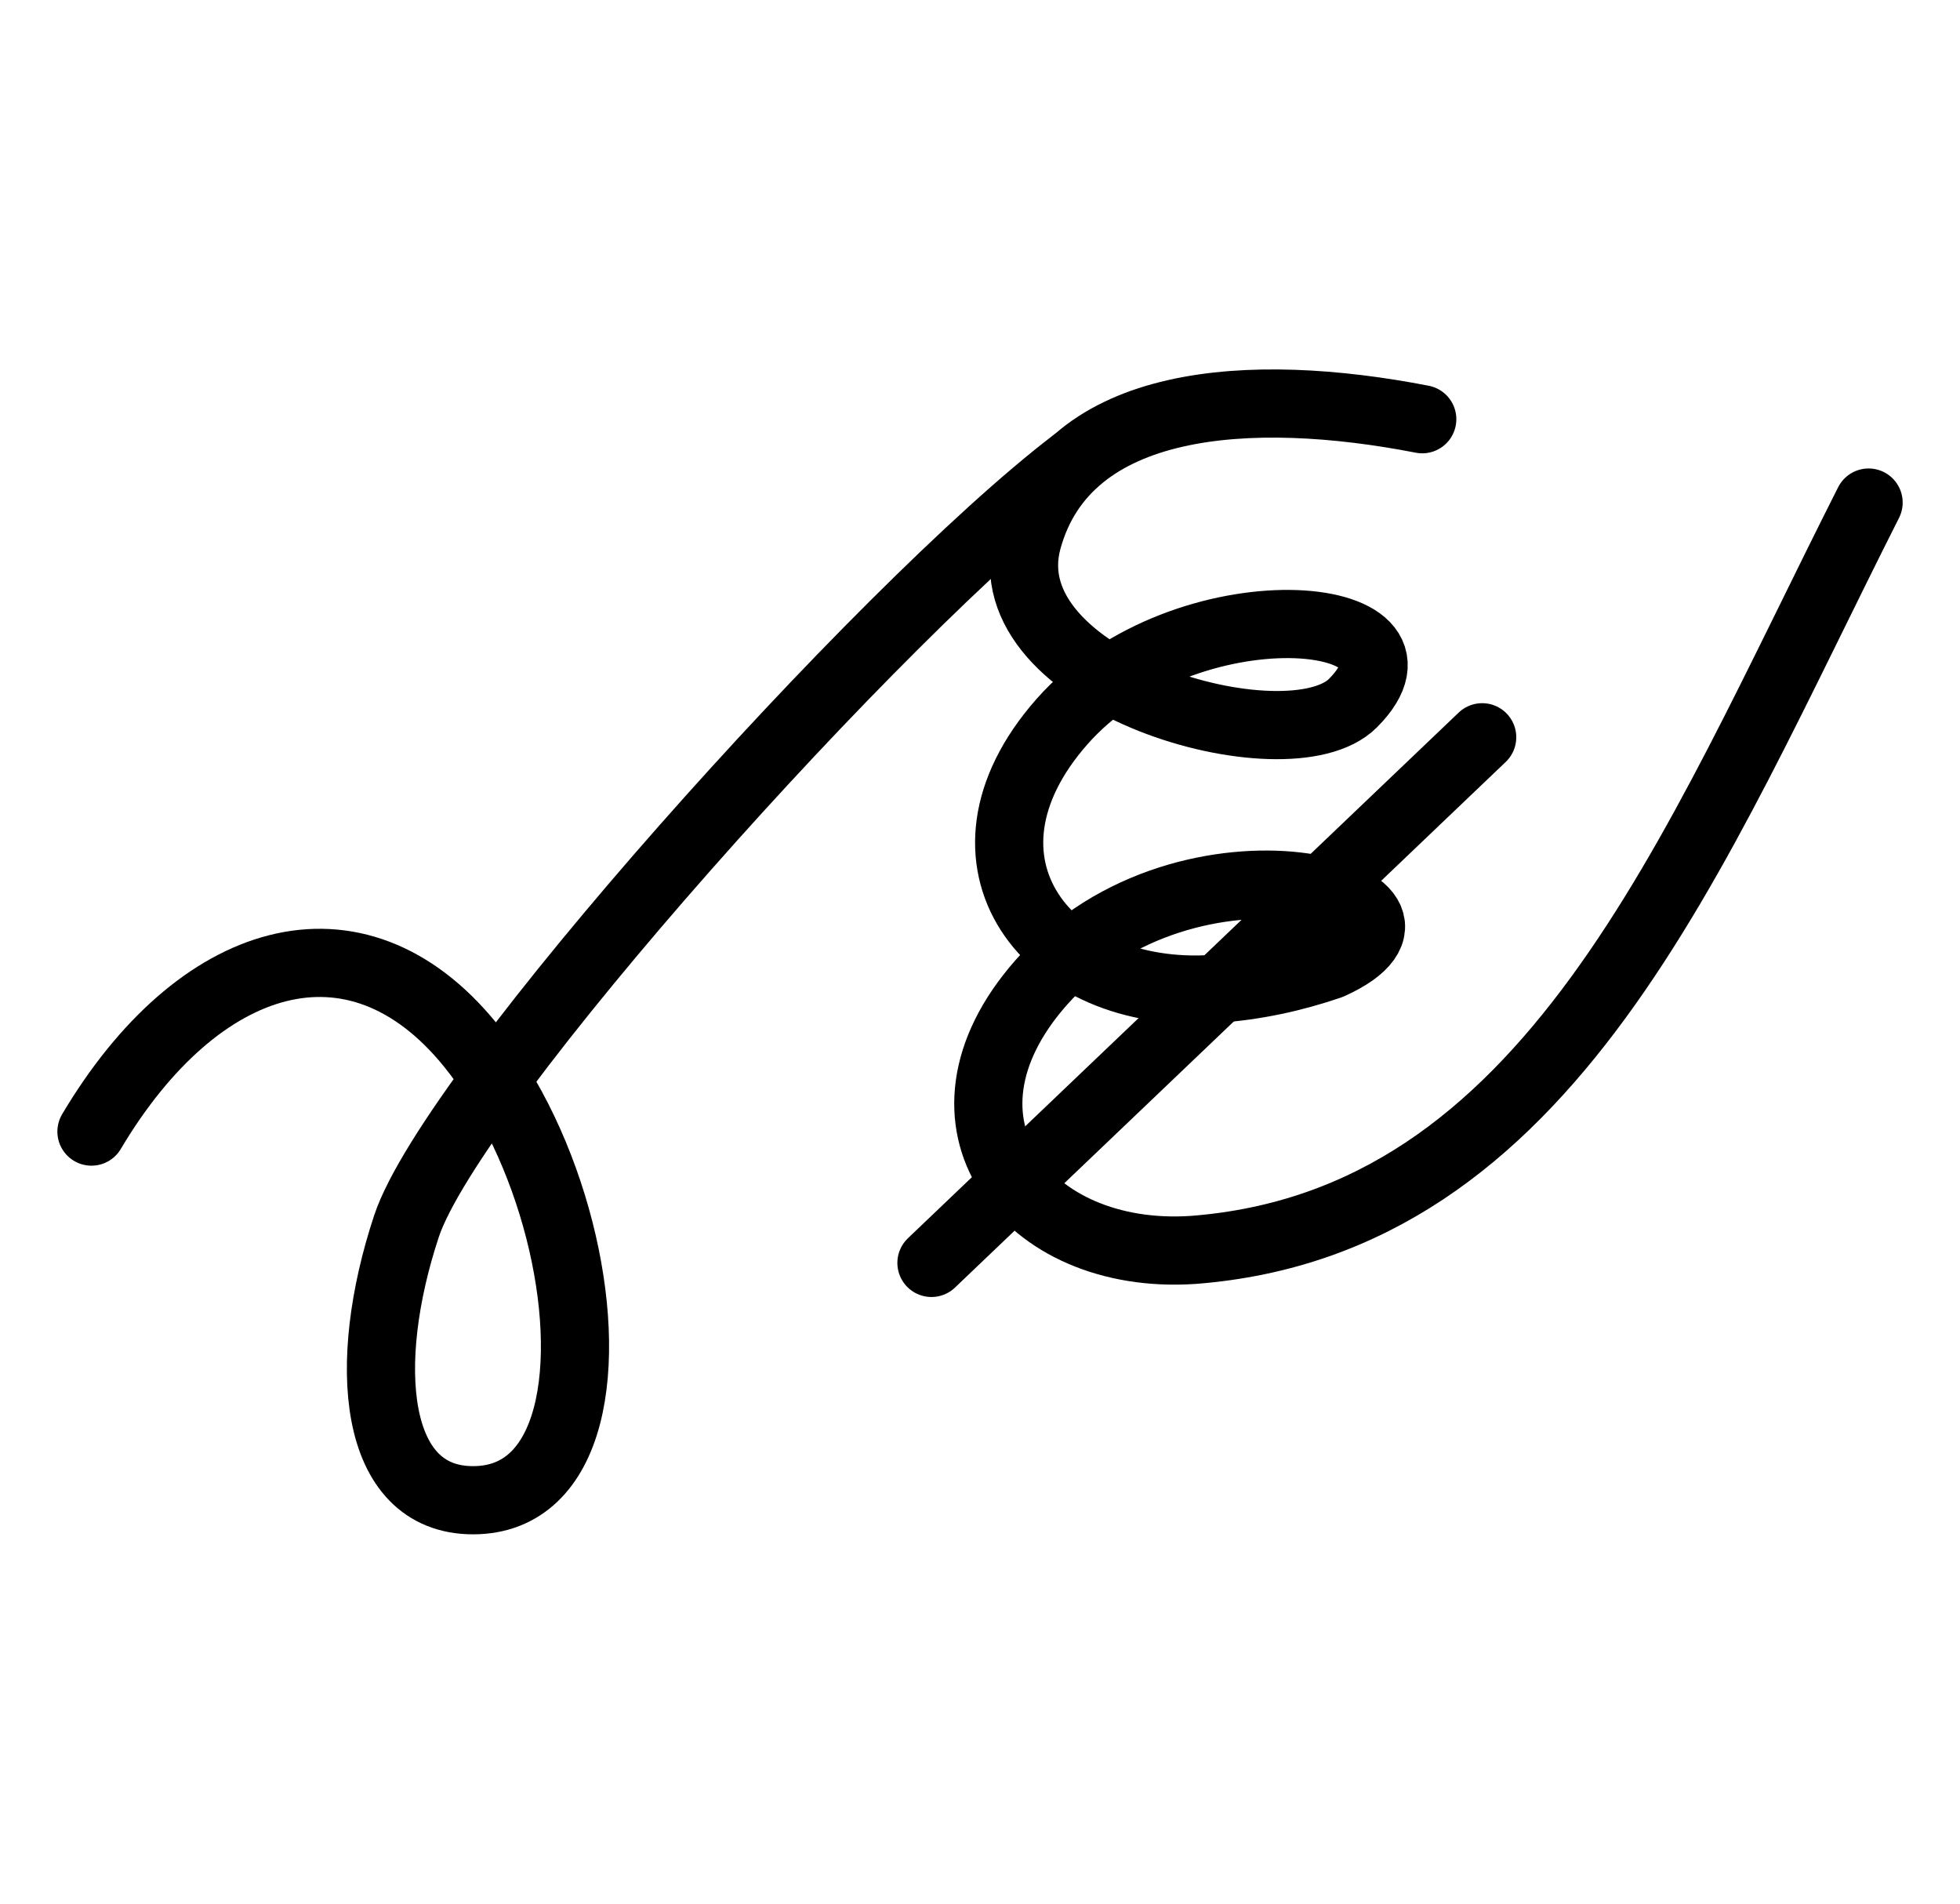 <?xml version="1.0" encoding="UTF-8" standalone="no"?>
<svg
   xmlns:dc="http://purl.org/dc/elements/1.1/"
   xmlns:cc="http://creativecommons.org/ns#"
   xmlns:rdf="http://www.w3.org/1999/02/22-rdf-syntax-ns#"
   xmlns:svg="http://www.w3.org/2000/svg"
   xmlns="http://www.w3.org/2000/svg"
   xmlns:sodipodi="http://sodipodi.sourceforge.net/DTD/sodipodi-0.dtd"
   xmlns:inkscape="http://www.inkscape.org/namespaces/inkscape"
   version="1.0"
   width="69pt"
   height="67pt"
   viewBox="0 0 69 67"
   preserveAspectRatio="xMidYMid meet"
   id="svg2"
   inkscape:version="0.91 r13725"
   sodipodi:docname="bb930404.svg">
  <defs
     id="defs18" />
  <sodipodi:namedview
     pagecolor="#ffffff"
     bordercolor="#666666"
     borderopacity="1"
     objecttolerance="10"
     gridtolerance="10"
     guidetolerance="10"
     inkscape:pageopacity="0"
     inkscape:pageshadow="2"
     inkscape:window-width="1178"
     inkscape:window-height="792"
     id="namedview16"
     showgrid="false"
     inkscape:zoom="5.0951754"
     inkscape:cx="48.56773"
     inkscape:cy="33.563438"
     inkscape:window-x="714"
     inkscape:window-y="24"
     inkscape:window-maximized="0"
     inkscape:current-layer="svg2"
     showguides="true"
     inkscape:guide-bbox="true"
     borderlayer="true" />
  <g
     id="g6637"
     transform="translate(-0.042,-2.131)">
    <path
       style="color:#000000;clip-rule:nonzero;display:inline;overflow:visible;visibility:visible;opacity:1;isolation:auto;mix-blend-mode:normal;color-interpolation:sRGB;color-interpolation-filters:linearRGB;solid-color:#000000;solid-opacity:1;fill:none;fill-opacity:1;fill-rule:evenodd;stroke:#000000;stroke-width:2.4;stroke-linecap:round;stroke-linejoin:round;stroke-miterlimit:4;stroke-dasharray:none;stroke-dashoffset:0;stroke-opacity:1;color-rendering:auto;image-rendering:auto;shape-rendering:auto;text-rendering:auto;enable-background:accumulate"
       d="m 3.262,41.958 c 3.744,-6.3 9.291,-8.008 13.32,-3.071 1.455,1.783 2.544,4.16 3.152,6.537 1.216,4.754 0.508,9.509 -3.039,9.509 -3.547,0 -3.944,-4.809 -2.344,-9.642 1.6,-4.834 16.682,-21.679 23.49,-26.883"
       id="path10917-9-11-8-0-98"
       inkscape:connector-curvature="0"
       sodipodi:nodetypes="csscsc" />
    <path
       sodipodi:nodetypes="csssscscc"
       inkscape:connector-curvature="0"
       id="path4803-4-3"
       d="M 50.111,16.886 C 44.069,15.71 37.597,16.102 36.216,21.132 c -1.381,5.029 9.181,8.019 11.453,5.748 3.402,-3.402 -5.929,-4.246 -10.244,0.653 -4.315,4.899 -0.518,9.797 5.351,9.405 1.467,-0.098 2.821,-0.4 4.093,-0.836 5.201,-2.33 -4.985,-5.28 -10.178,0.616 -4.315,4.899 -0.518,9.797 5.351,9.405 12.58,-0.966 17.53,-13.941 23.782,-26.304"
       style="color:#000000;clip-rule:nonzero;display:inline;overflow:visible;visibility:visible;opacity:1;isolation:auto;mix-blend-mode:normal;color-interpolation:sRGB;color-interpolation-filters:linearRGB;solid-color:#000000;solid-opacity:1;fill:none;fill-opacity:1;fill-rule:evenodd;stroke:#000000;stroke-width:2.4;stroke-linecap:round;stroke-linejoin:round;stroke-miterlimit:4;stroke-dasharray:none;stroke-dashoffset:0;stroke-opacity:1;color-rendering:auto;image-rendering:auto;shape-rendering:auto;text-rendering:auto;enable-background:accumulate" />
    <path
       sodipodi:nodetypes="cc"
       inkscape:connector-curvature="0"
       id="path4805-2-4-6"
       d="M 32.833,46.58 52.221,28.08"
       style="color:#000000;clip-rule:nonzero;display:inline;overflow:visible;visibility:visible;opacity:1;isolation:auto;mix-blend-mode:normal;color-interpolation:sRGB;color-interpolation-filters:linearRGB;solid-color:#000000;solid-opacity:1;fill:none;fill-opacity:1;fill-rule:evenodd;stroke:#000000;stroke-width:2.4;stroke-linecap:round;stroke-linejoin:round;stroke-miterlimit:4;stroke-dasharray:none;stroke-dashoffset:0;stroke-opacity:1;color-rendering:auto;image-rendering:auto;shape-rendering:auto;text-rendering:auto;enable-background:accumulate" />
  </g>
</svg>
